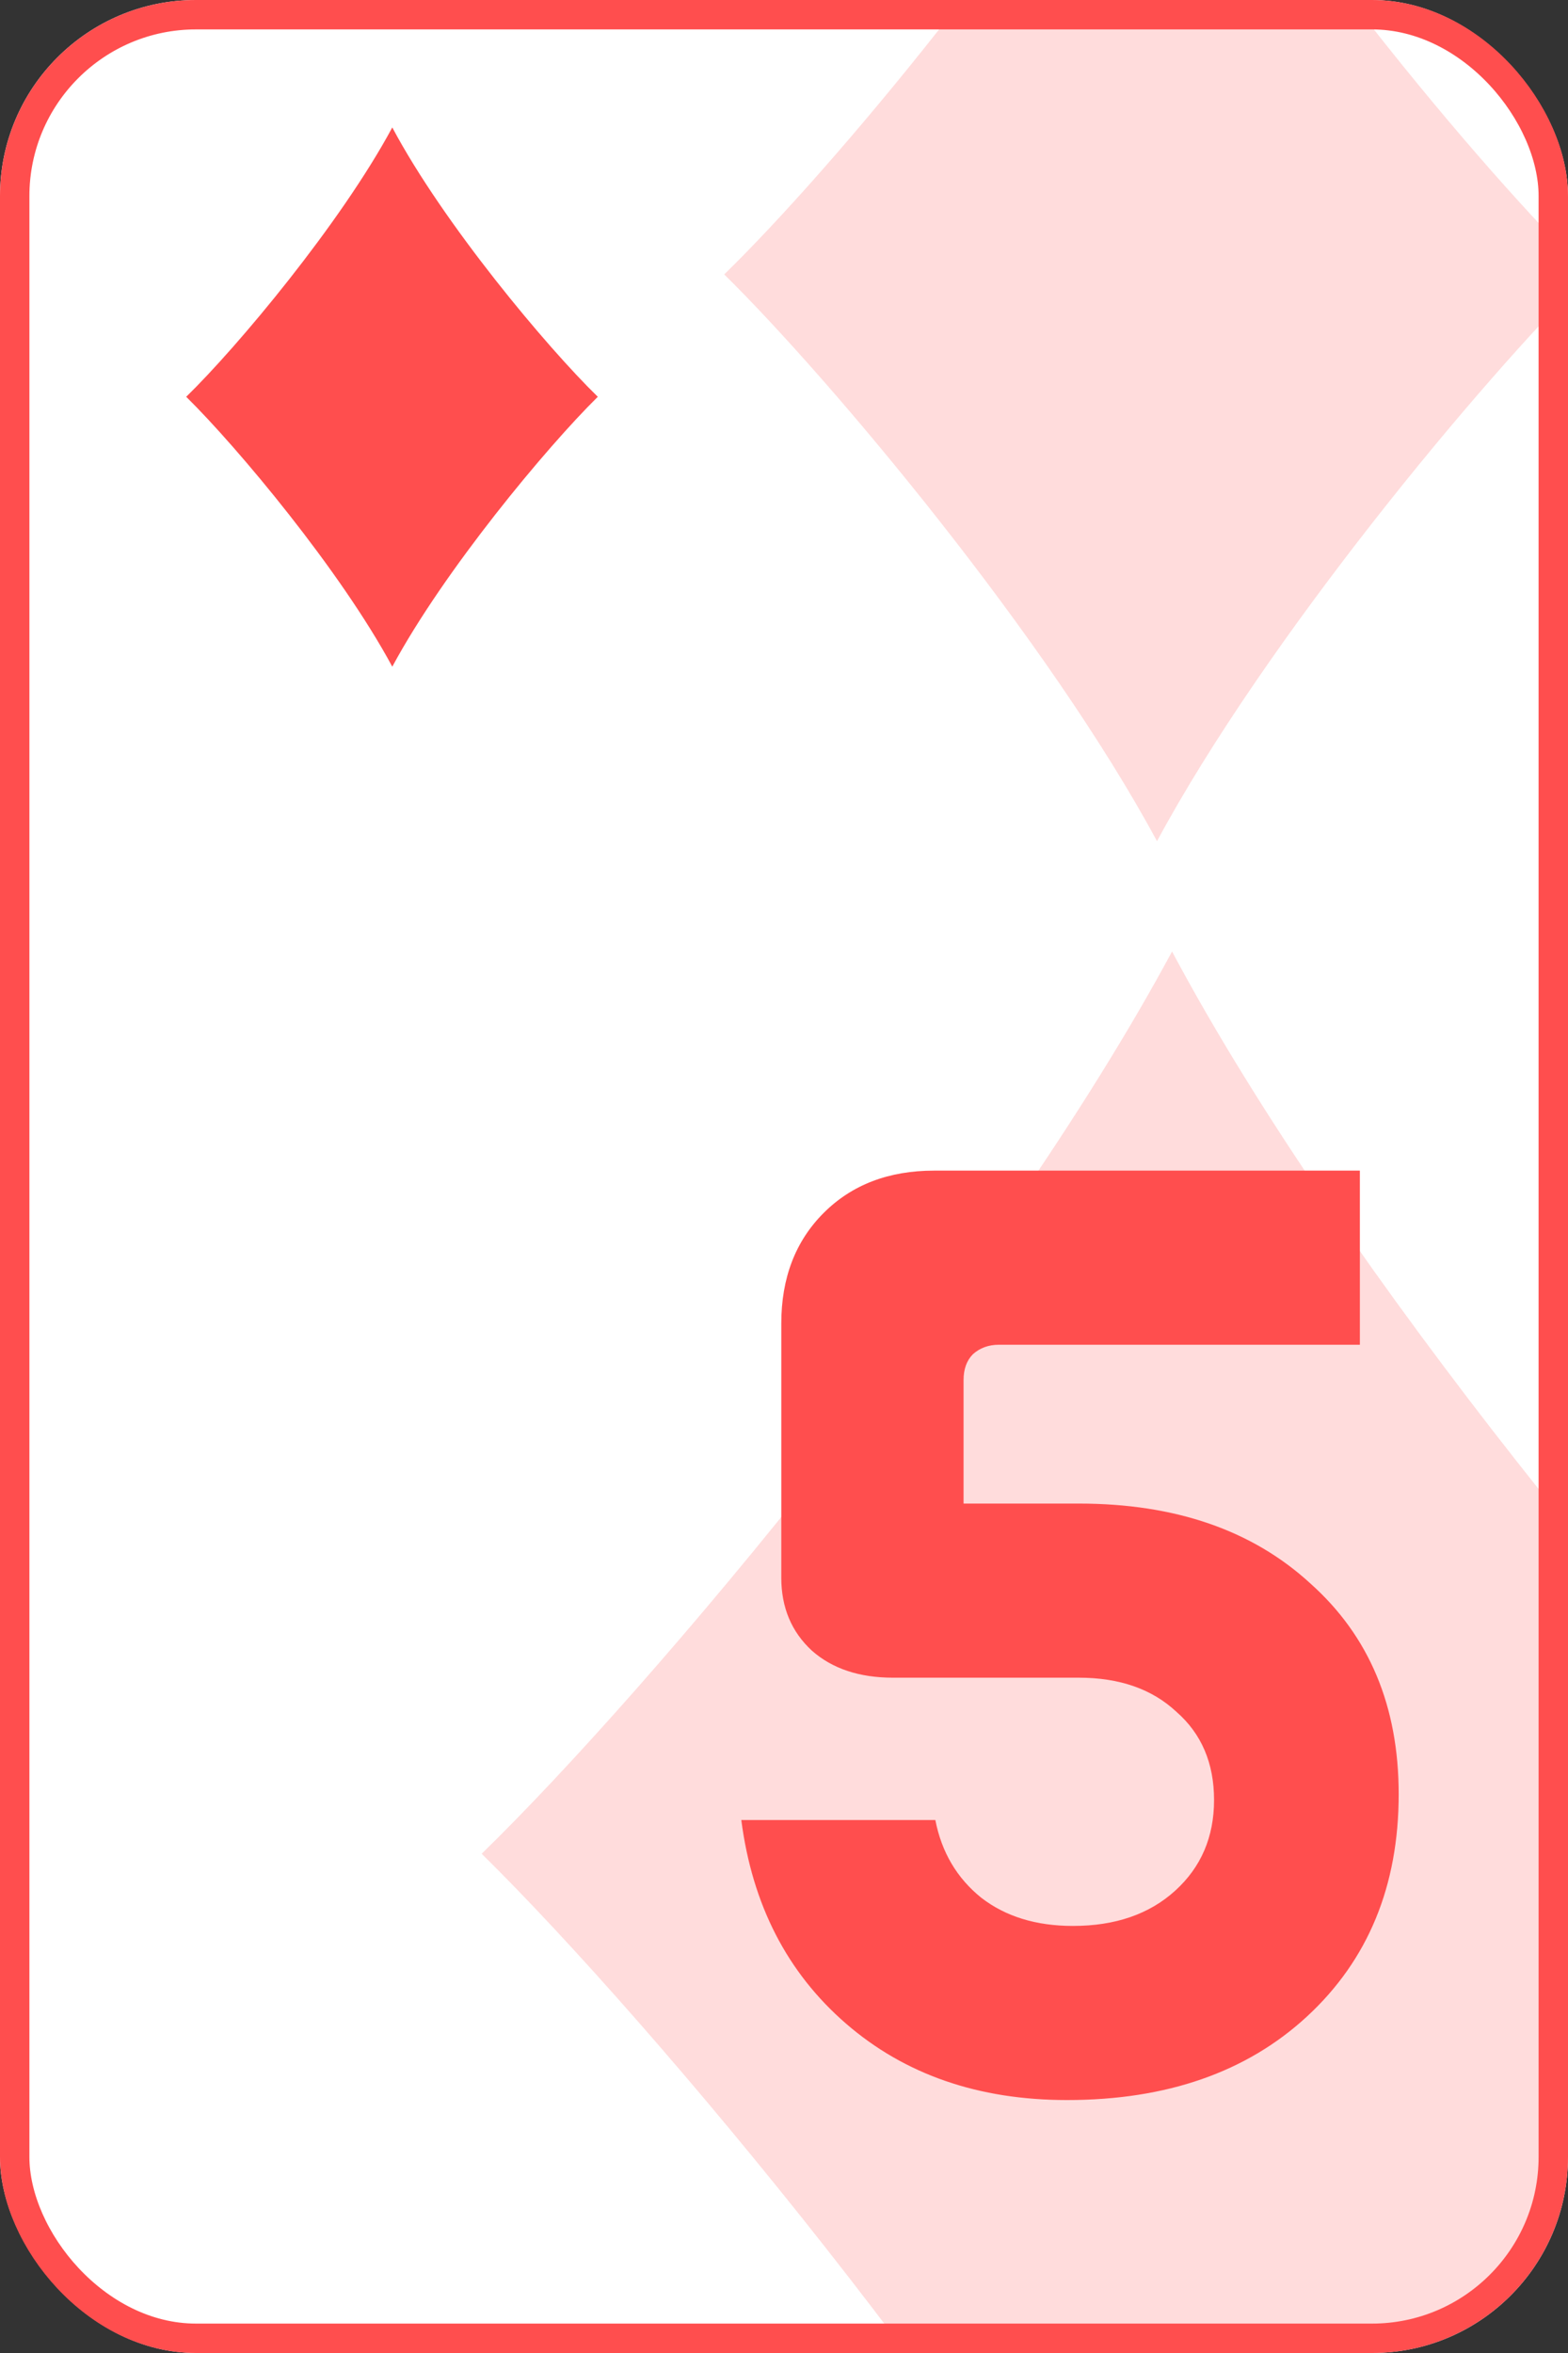 <svg width="160" height="240" viewBox="0 0 160 240" fill="none" xmlns="http://www.w3.org/2000/svg">
<rect x="0" y="0" width="160" height="240" fill="#333333" stroke="none"/>
<g clip-path="url(#clip0_526_2510)">
<rect width="160" height="240" rx="20" fill="white"/>
<g opacity="0.2">
<path d="M49.15 189.077C66.616 172.078 101.937 129.875 119.597 97.05C137.063 129.875 172.384 172.078 189.85 189.077C172.384 206.271 137.257 248.475 119.597 281.3C101.937 248.475 66.616 206.271 49.15 189.077Z" fill="#FF4E4E"/>
</g>
<g opacity="0.2">
<path d="M73.9 27.989C84.849 17.333 106.99 -9.123 118.061 -29.7C129.01 -9.123 151.151 17.333 162.1 27.989C151.151 38.767 129.131 65.223 118.061 85.8C106.99 65.223 84.849 38.767 73.9 27.989Z" fill="#FF4E4E"/>
</g>
<path d="M19 40.471C24.214 35.397 34.757 22.799 40.029 13C45.243 22.799 55.786 35.397 61 40.471C55.786 45.603 45.301 58.202 40.029 68C34.757 58.202 24.214 45.603 19 40.471Z" fill="#FF4E4E"/>
<path d="M119.923 192.84C122.563 190.44 123.883 187.36 123.883 183.6C123.883 179.84 122.603 176.84 120.043 174.6C117.563 172.28 114.243 171.12 110.083 171.12L91.123 171.12C87.683 171.12 84.923 170.2 82.843 168.36C80.763 166.44 79.723 163.96 79.723 160.92L79.723 135C79.723 130.36 81.163 126.6 84.043 123.72C86.923 120.84 90.683 119.4 95.323 119.4L138.763 119.4L138.763 137.16L101.923 137.16C100.883 137.16 100.003 137.48 99.283 138.12C98.643 138.76 98.323 139.64 98.323 140.76L98.323 153.36L110.083 153.36C119.923 153.36 127.803 156.08 133.723 161.52C139.723 166.88 142.723 174.04 142.723 183C142.723 192.36 139.603 199.92 133.363 205.68C127.203 211.36 119.043 214.2 108.883 214.2C99.843 214.2 92.323 211.6 86.323 206.4C80.323 201.2 76.763 194.28 75.643 185.64L95.443 185.64C96.083 188.92 97.643 191.56 100.123 193.56C102.603 195.48 105.723 196.44 109.483 196.44C113.803 196.44 117.283 195.24 119.923 192.84Z" fill="#FF4E4E"/>
</g>
<rect x="1.5" y="1.5" width="157" height="237" rx="18.5" stroke="#FF4E4E" stroke-width="3"/>
<defs>
<clipPath id="clip0_526_2510">
<rect width="160" height="240" rx="20" fill="white"/>
</clipPath>
</defs>
</svg>
